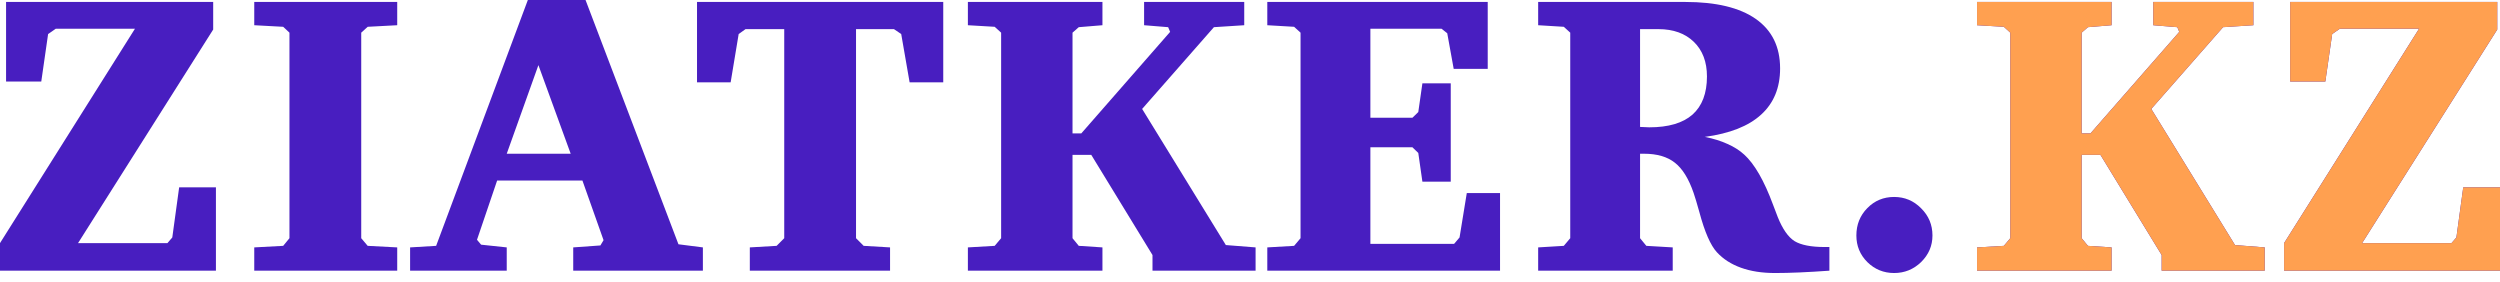 <svg width="124" height="14" viewBox="0 0 124 14" fill="none" xmlns="http://www.w3.org/2000/svg">
<path d="M0.301 0.097H10.574V1.465L3.871 12.058H8.304L8.546 11.777L8.886 9.293H10.71V13.426H0V12.058L6.693 1.426H2.765L2.386 1.688L2.047 4.045H0.301V0.097Z" fill="#481EC0"/>
<path d="M12.611 13.426V12.271L14.046 12.194L14.357 11.815V1.62L14.046 1.329L12.611 1.251V0.097H19.702V1.251L18.237 1.329L17.917 1.62V11.815L18.237 12.194L19.702 12.271V13.426H12.611Z" fill="#481EC0"/>
<path d="M26.705 3.23L25.134 7.625H28.306L26.705 3.23ZM26.181 0H29.043L33.651 12.116L34.863 12.271V13.426H28.432V12.271L29.78 12.174L29.936 11.912L28.888 8.954H24.658L23.659 11.893L23.863 12.136L25.134 12.271V13.426H20.341V12.271L21.632 12.194L26.181 0Z" fill="#481EC0"/>
<path d="M34.572 0.097H46.785V4.084H45.117L44.7 1.688L44.34 1.445H42.459V11.815L42.837 12.194L44.147 12.271V13.426H37.191V12.271L38.52 12.194L38.898 11.815V1.445H36.978L36.638 1.688L36.24 4.084H34.572V0.097Z" fill="#481EC0"/>
<path d="M48.007 13.426V12.271L49.336 12.194L49.656 11.815V1.62L49.336 1.329L48.007 1.251V0.097H54.681V1.251L53.507 1.348L53.197 1.62V6.616H53.633L58.038 1.581L57.941 1.348L56.747 1.251V0.097H61.714V1.251L60.21 1.348L56.65 5.403L60.802 12.155L62.277 12.271V13.426H57.164V12.65L54.128 7.683H53.197V11.815L53.507 12.194L54.681 12.271V13.426H48.007Z" fill="#481EC0"/>
<path d="M62.858 13.426V12.271L64.187 12.194L64.507 11.815V1.62L64.187 1.329L62.858 1.251V0.097H73.791V3.415H72.103L71.783 1.649L71.502 1.426H67.971V5.84H70.056L70.347 5.558L70.551 4.132H71.957V9.012H70.551L70.347 7.586L70.056 7.305H67.971V12.097H72.122L72.394 11.777L72.753 9.575H74.402V13.426H62.858Z" fill="#481EC0"/>
<path d="M81.347 1.445V6.296C81.399 6.296 81.474 6.299 81.57 6.305C81.668 6.312 81.745 6.315 81.803 6.315C82.754 6.315 83.469 6.105 83.947 5.685C84.426 5.258 84.665 4.627 84.665 3.793C84.665 3.069 84.448 2.496 84.015 2.076C83.582 1.656 82.996 1.445 82.259 1.445H81.347ZM76.293 0.097H83.588C85.121 0.097 86.288 0.378 87.09 0.941C87.892 1.504 88.293 2.322 88.293 3.395C88.293 4.352 87.979 5.115 87.352 5.685C86.731 6.254 85.8 6.622 84.558 6.79C84.985 6.875 85.36 6.991 85.684 7.14C86.007 7.282 86.282 7.457 86.508 7.664C87.019 8.123 87.498 8.954 87.944 10.157C88.047 10.422 88.125 10.626 88.177 10.768C88.416 11.363 88.694 11.76 89.011 11.961C89.334 12.155 89.832 12.252 90.505 12.252H90.738V13.426C90.201 13.464 89.706 13.494 89.253 13.513C88.807 13.532 88.403 13.542 88.041 13.542C87.401 13.542 86.838 13.455 86.353 13.28C85.868 13.106 85.47 12.85 85.16 12.514C84.843 12.171 84.552 11.505 84.287 10.515C84.17 10.095 84.076 9.781 84.005 9.575C83.76 8.863 83.449 8.362 83.074 8.071C82.699 7.773 82.188 7.625 81.541 7.625H81.347V11.815L81.658 12.194L82.967 12.271V13.426H76.293V12.271L77.564 12.194L77.884 11.815V1.62L77.564 1.329L76.293 1.251V0.097Z" fill="#481EC0"/>
<path d="M93.948 9.769C94.472 9.769 94.918 9.956 95.287 10.331C95.662 10.7 95.85 11.149 95.85 11.68C95.85 12.191 95.662 12.63 95.287 12.999C94.912 13.361 94.466 13.542 93.948 13.542C93.431 13.542 92.988 13.361 92.619 12.999C92.257 12.637 92.076 12.197 92.076 11.68C92.076 11.143 92.257 10.69 92.619 10.322C92.981 9.953 93.424 9.769 93.948 9.769Z" fill="#481EC0"/>
<path d="M98.061 13.426V12.271L99.39 12.194L99.71 11.815V1.62L99.39 1.329L98.061 1.251V0.097H104.735V1.251L103.561 1.348L103.251 1.62V6.616H103.687L108.091 1.581L107.994 1.348L106.801 1.251V0.097H111.768V1.251L110.264 1.348L106.704 5.403L110.856 12.155L112.331 12.271V13.426H107.218V12.65L104.182 7.683H103.251V11.815L103.561 12.194L104.735 12.271V13.426H98.061Z" fill="#481EC0"/>
<path d="M113.591 0.097H123.864V1.465L117.161 12.058H121.594L121.837 11.777L122.176 9.293H124V13.426H113.29V12.058L119.984 1.426H116.055L115.677 1.688L115.337 4.045H113.591V0.097Z" fill="#481EC0"/>
<path d="M98.061 13.426V12.271L99.39 12.194L99.71 11.816V1.62L99.39 1.329L98.061 1.252V0.097H104.735V1.252L103.561 1.349L103.251 1.62V6.616H103.687L108.091 1.581L107.994 1.349L106.801 1.252V0.097H111.768V1.252L110.264 1.349L106.704 5.403L110.856 12.155L112.33 12.271V13.426H107.218V12.65L104.182 7.683H103.251V11.816L103.561 12.194L104.735 12.271V13.426H98.061Z" fill="#FFA050"/>
<path d="M113.591 0.097H123.864V1.465L117.161 12.058H121.594L121.837 11.777L122.176 9.293H124V13.426H113.29V12.058L119.984 1.426H116.055L115.677 1.688L115.337 4.045H113.591V0.097Z" fill="#FFA050"/>
</svg>
